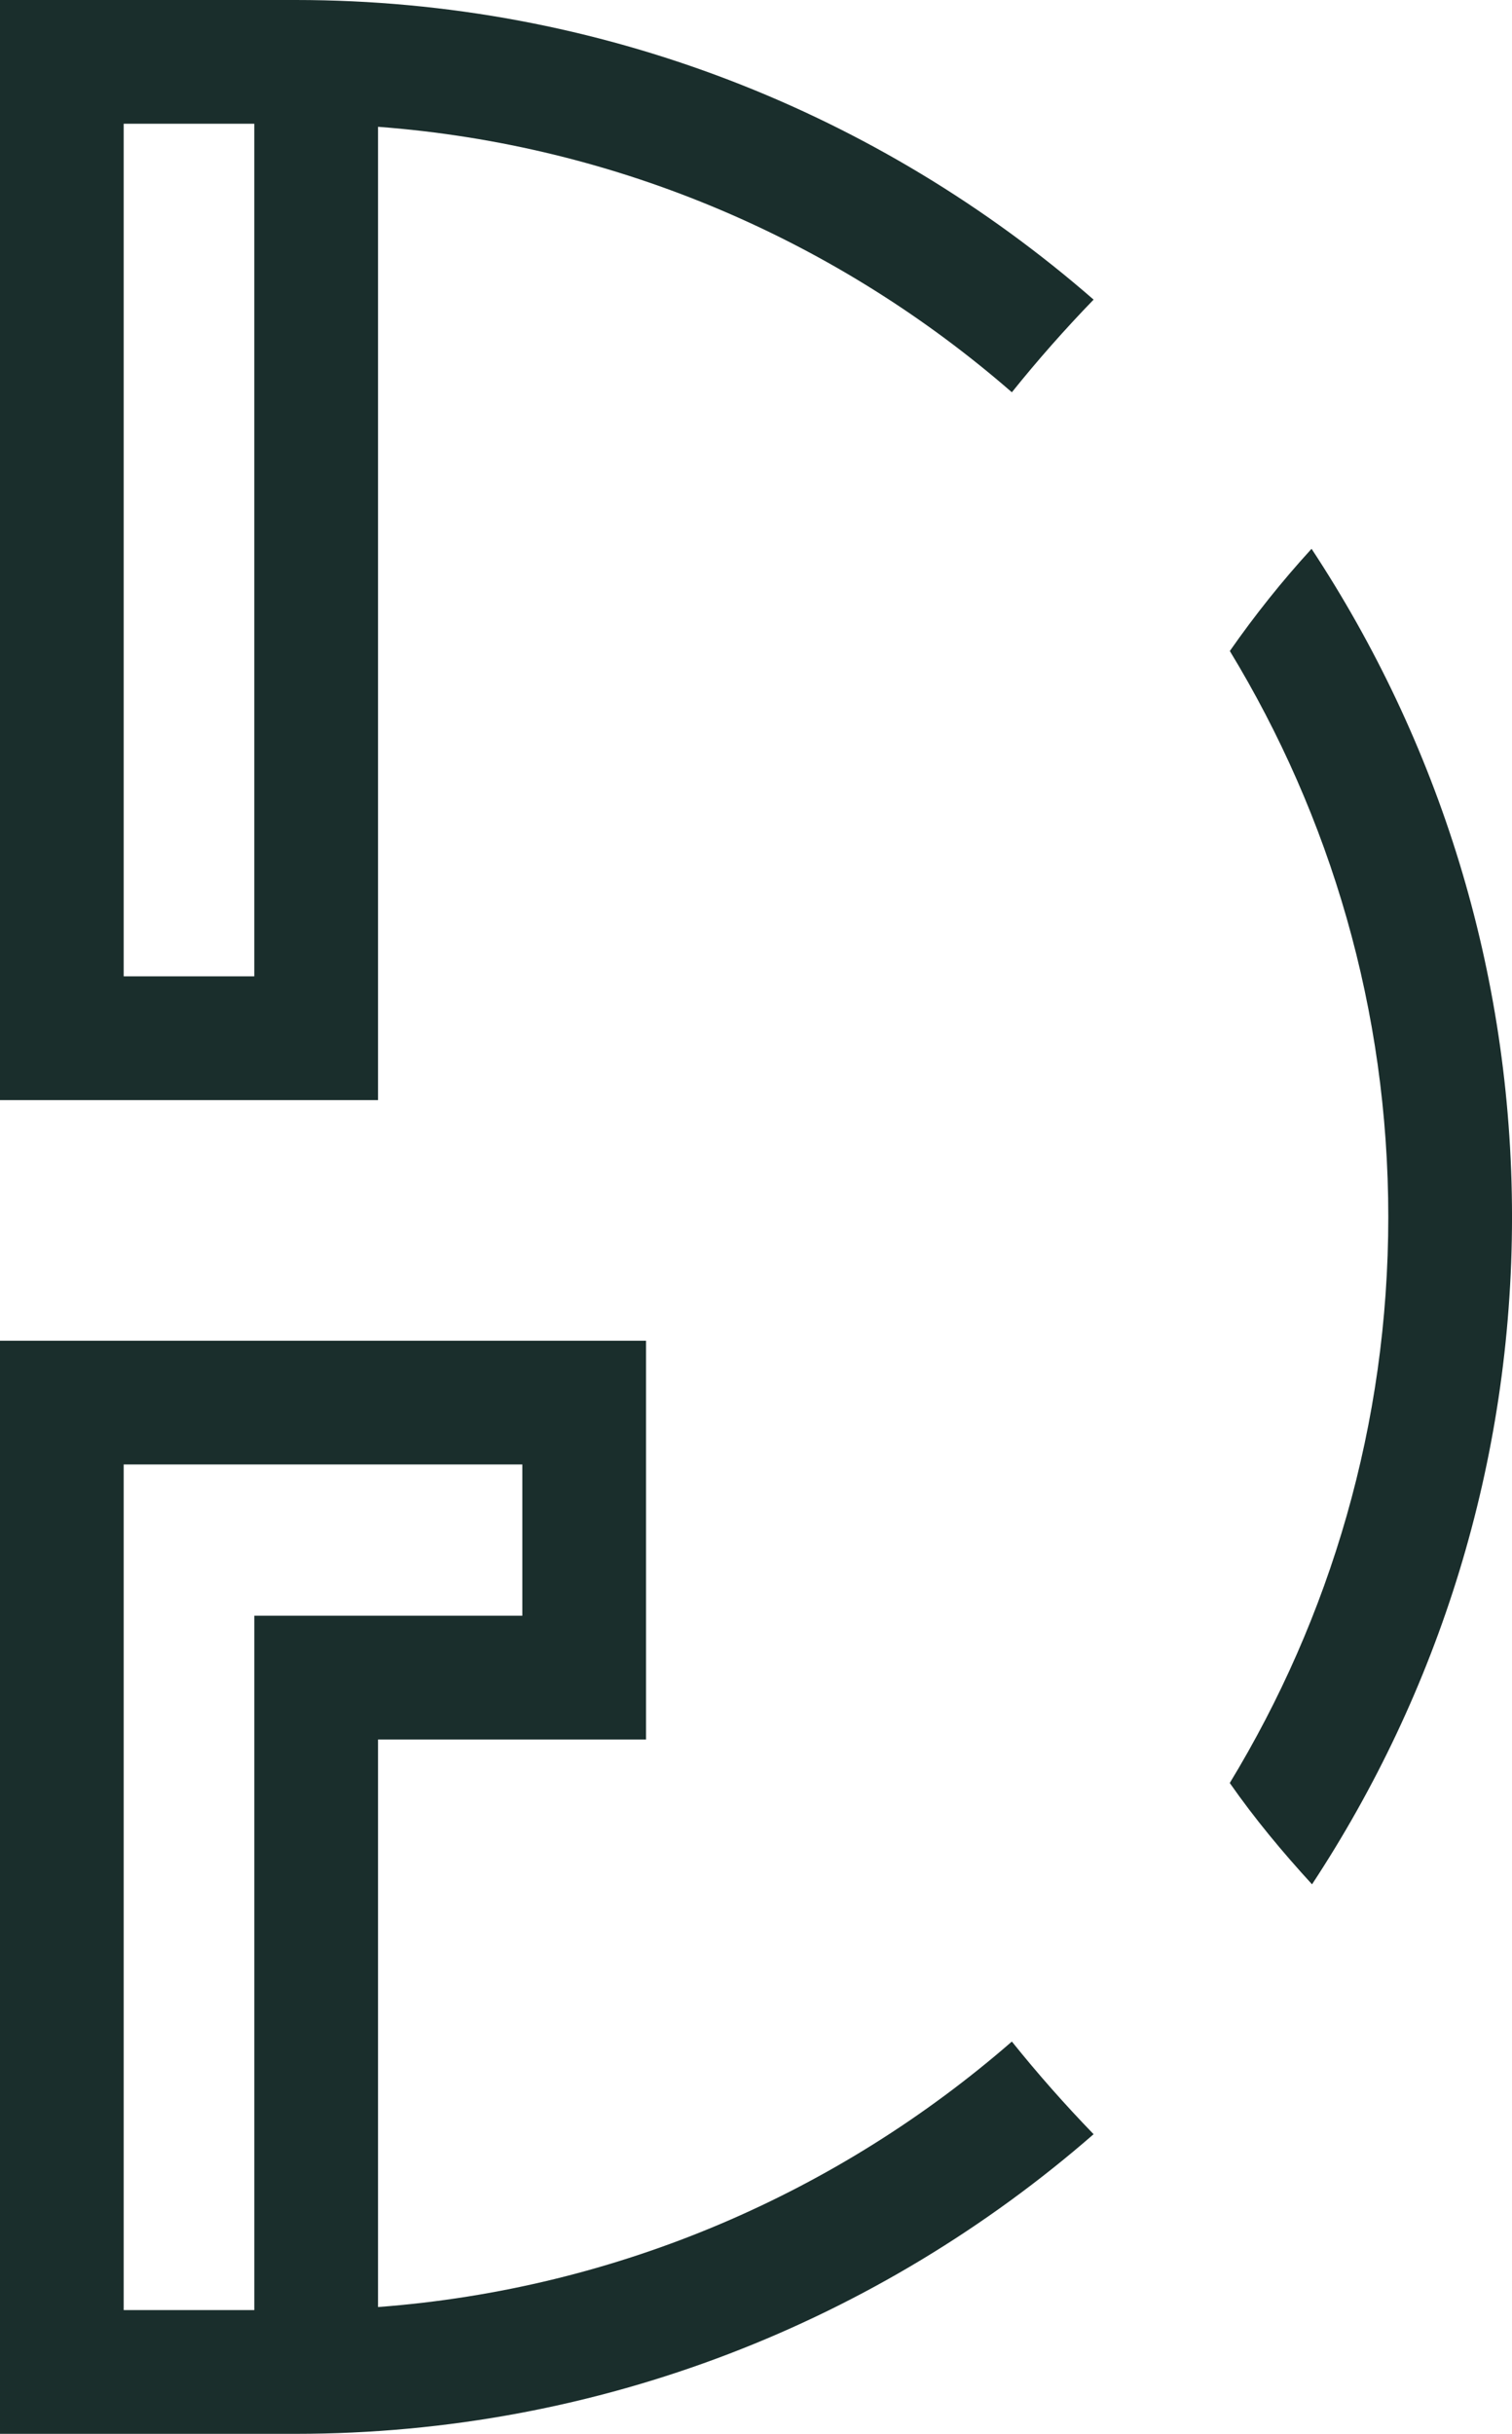 <svg version="1.1" id="图层_1" x="0px" y="0px" width="93.22px" height="150px" viewBox="0 0 93.22 150" enable-background="new 0 0 93.22 150" xml:space="preserve" xmlns="http://www.w3.org/2000/svg" xmlns:xlink="http://www.w3.org/1999/xlink" xmlns:xml="http://www.w3.org/XML/1998/namespace">
  <path fill="#1A2E2C" d="M23.306,142.185v-34.978H39.83V82.629H0V150h18.221c18.816,0,36.021-6.982,49.203-18.467
	c-1.768-1.825-3.449-3.729-5.039-5.71C51.748,135.075,38.199,141.067,23.306,142.185z M15.679,99.579v42.794H7.626V90.257h24.577
	v9.322H15.679z M93.221,75c0,15.18-4.548,29.312-12.33,41.132c-1.813-1.976-3.531-4.041-5.072-6.244
	C82.01,99.703,85.593,87.767,85.593,75c0-12.762-3.581-24.695-9.77-34.878c1.545-2.21,3.223-4.315,5.039-6.298
	C88.663,45.654,93.221,59.801,93.221,75z M0,0v67.801h23.306V7.815c14.894,1.117,28.442,7.109,39.079,16.361
	c1.59-1.98,3.271-3.885,5.039-5.71C54.242,6.982,37.037,0,18.221,0H0z M15.679,60.172H7.626V7.627h8.052V60.172z" class="color c1"/>
</svg>